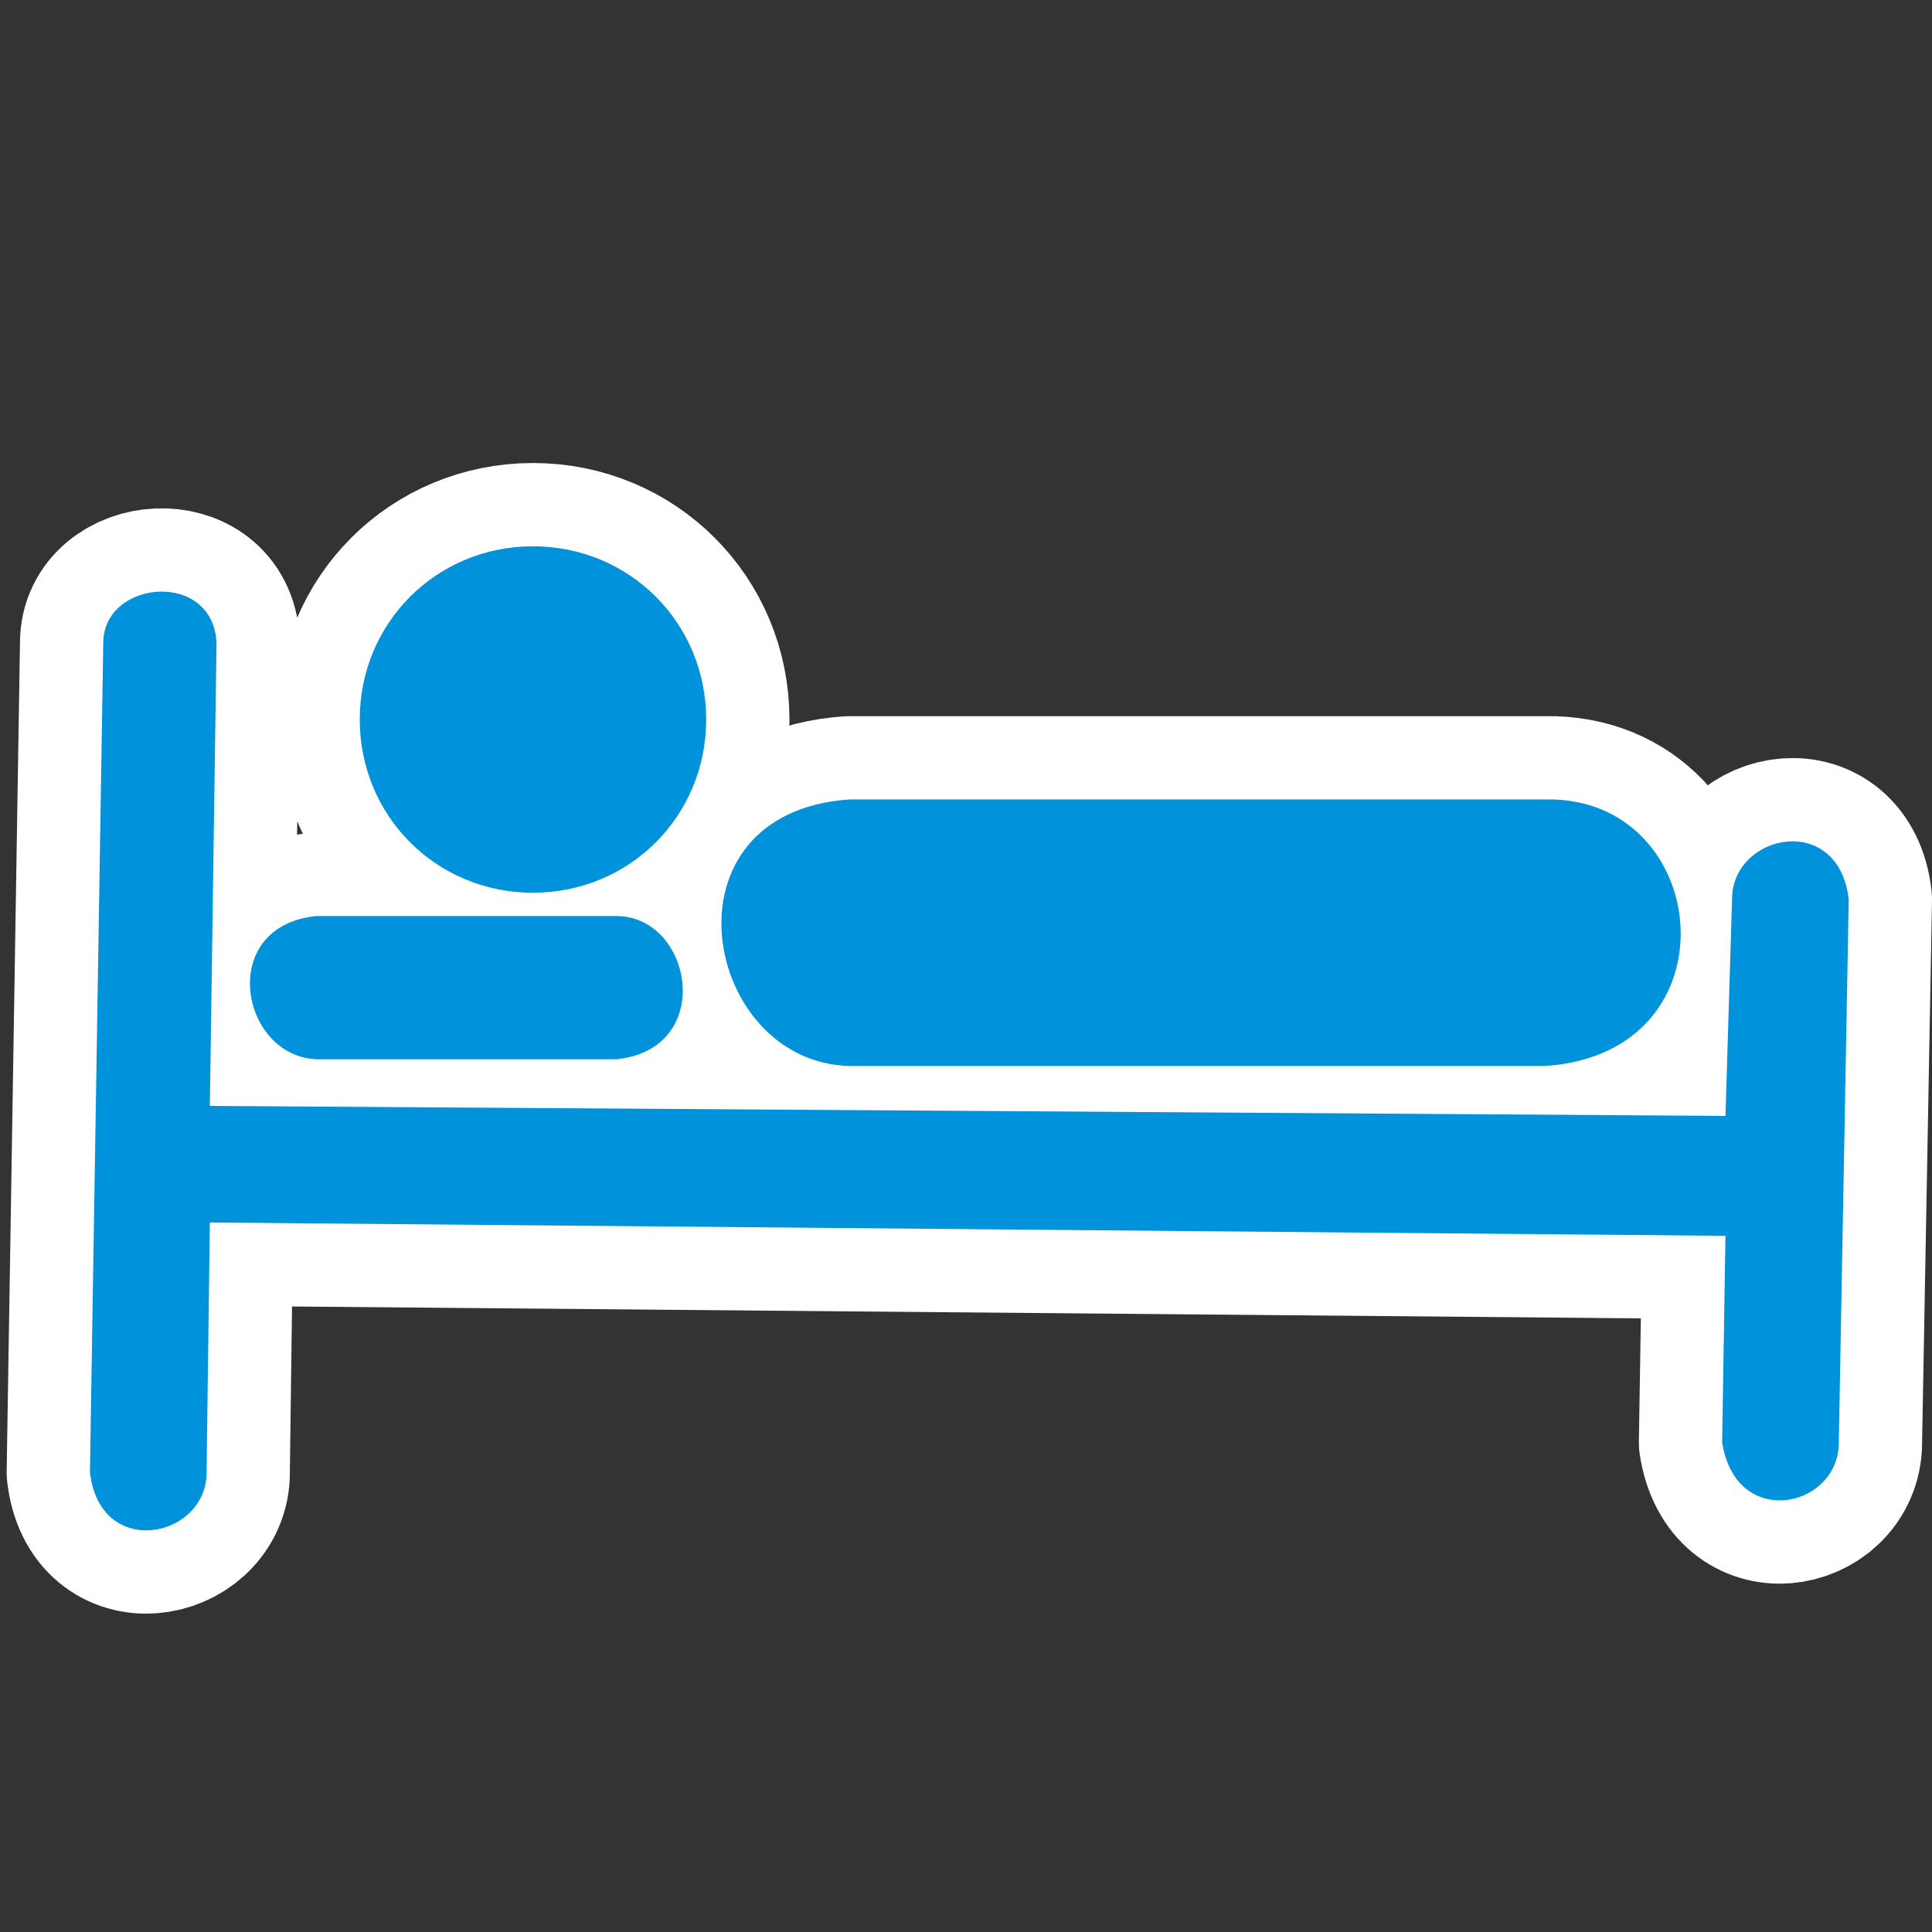 ﻿<?xml version="1.0" encoding="UTF-8" standalone="no"?>
<svg xmlns="http://www.w3.org/2000/svg" xmlns:xlink="http://www.w3.org/1999/xlink" version="1.0" width="580" height="580">
  <rect width="100%" height="100%" fill="#333333" stroke="none"/>
  <defs>
    <g id="icon">
      <path d="m 160,164 c -29,0 -52,23 -52,52 0,29 23,52 52,52 29,0 52,-23 52,-52 0,-29 -23,-52 -52,-52 z m -129,29 -4,249 c 3,26 34,20 35,1 l 1,-76 455,4 -1,62 c 4,26 34,20 35,1 l 3,-164 c -3,-26 -34,-20 -35,-1 L 518,335 63,332 65,193 C 64,171 31,174 31,193 Z M 255,240 c -58,4 -44,79 0,80 h 209 c 58,-4 50,-81 0,-80 z m -160,35 c -30,3 -23,42 0,43 h 90 c 30,-3 23,-43 0,-43 z" />
    </g>
  </defs>
  <use xlink:href="#icon" style="stroke:#ffffff;stroke-width:50;stroke-linejoin:round" />
  <use xlink:href="#icon" style="fill:#0092da" />
</svg>